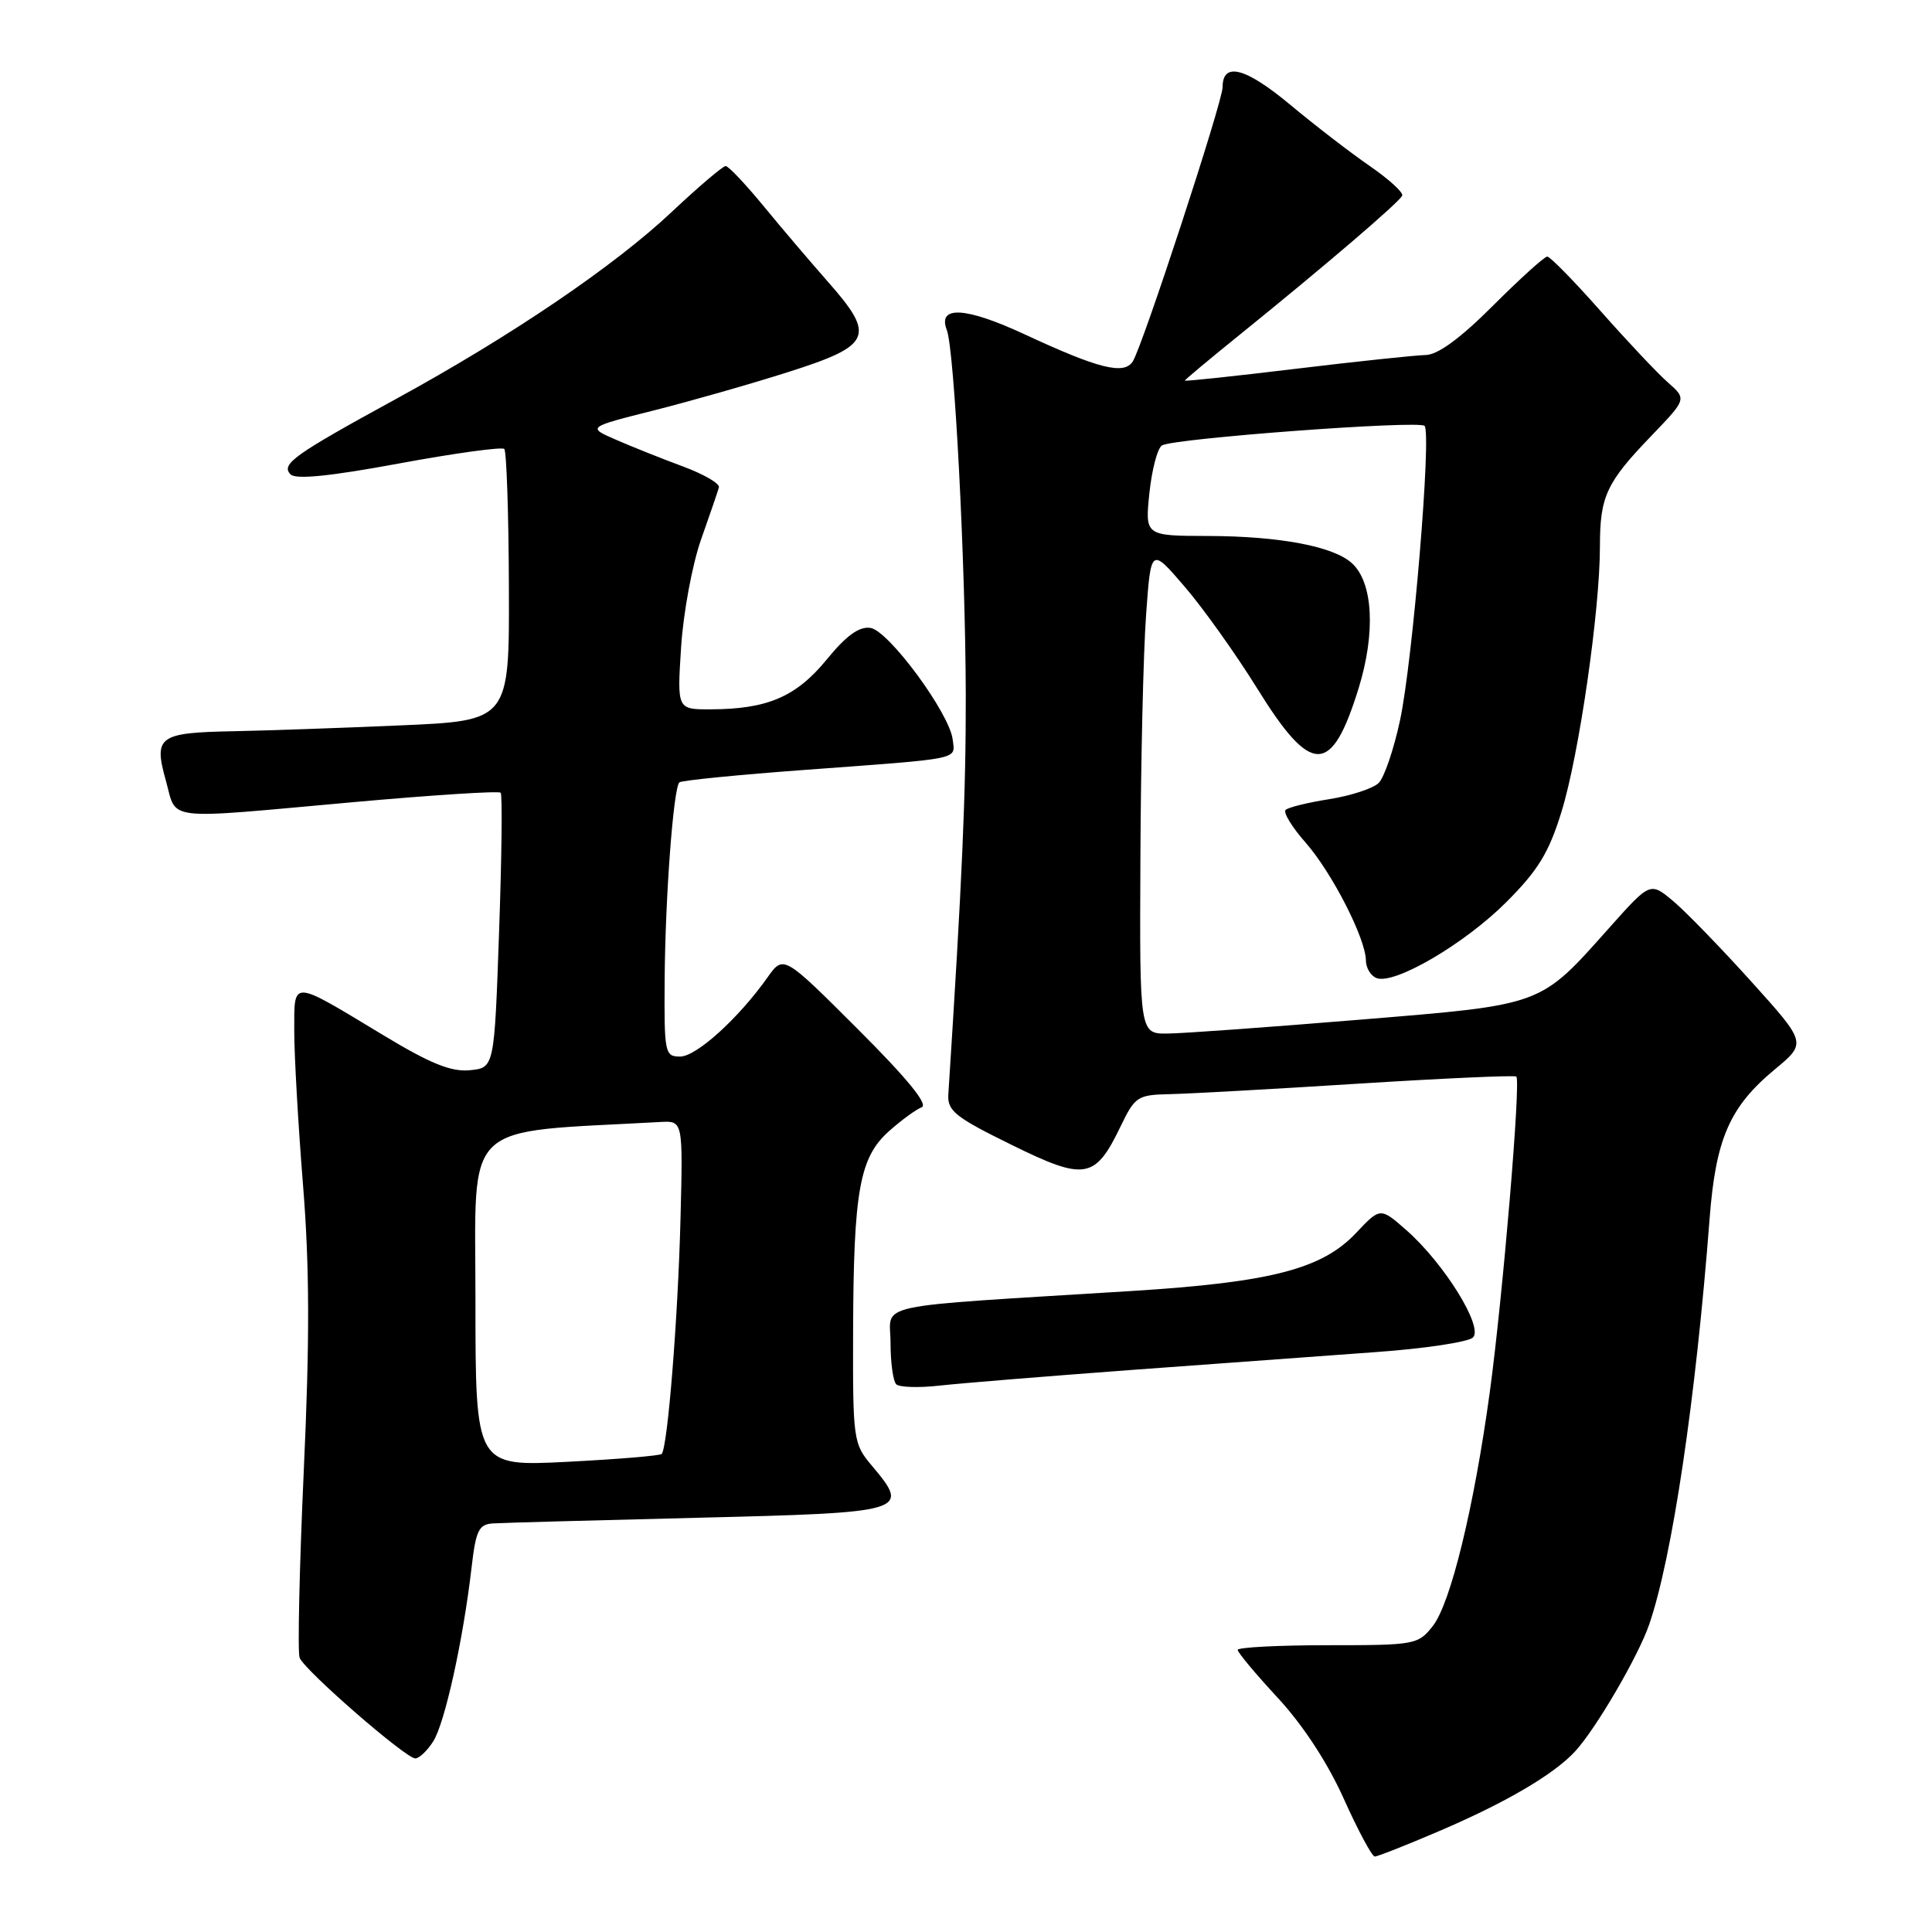 <?xml version="1.0" encoding="UTF-8" standalone="no"?>
<!DOCTYPE svg PUBLIC "-//W3C//DTD SVG 1.1//EN" "http://www.w3.org/Graphics/SVG/1.1/DTD/svg11.dtd" >
<svg xmlns="http://www.w3.org/2000/svg" xmlns:xlink="http://www.w3.org/1999/xlink" version="1.1" viewBox="0 0 256 256">
 <g >
 <path fill="currentColor"
d=" M 190.79 242.59 C 199.51 238.86 205.87 235.13 208.68 232.10 C 211.43 229.14 217.05 219.52 218.52 215.27 C 221.58 206.38 224.69 185.48 226.53 161.50 C 227.34 150.90 229.18 146.67 235.16 141.71 C 239.39 138.20 239.39 138.20 232.09 130.10 C 228.07 125.64 223.41 120.84 221.73 119.42 C 218.67 116.85 218.67 116.85 213.28 122.89 C 203.95 133.36 204.67 133.10 180.11 135.12 C 168.22 136.10 156.81 136.93 154.75 136.95 C 151.00 137.00 151.00 137.00 151.11 113.75 C 151.16 100.96 151.50 86.46 151.86 81.52 C 152.50 72.53 152.50 72.53 156.96 77.72 C 159.41 80.57 163.74 86.64 166.57 91.20 C 173.77 102.83 176.43 102.82 180.03 91.18 C 182.30 83.81 181.94 77.16 179.13 74.62 C 176.67 72.39 169.57 71.05 160.11 71.02 C 151.72 71.00 151.72 71.00 152.30 65.34 C 152.63 62.23 153.37 59.39 153.97 59.02 C 155.47 58.09 188.00 55.67 188.76 56.43 C 189.71 57.38 187.19 87.64 185.51 95.45 C 184.69 99.28 183.42 103.01 182.69 103.74 C 181.96 104.47 179.02 105.43 176.16 105.89 C 173.30 106.34 170.68 106.98 170.35 107.32 C 170.01 107.66 171.20 109.61 173.00 111.65 C 176.51 115.65 180.97 124.38 180.99 127.28 C 181.00 128.26 181.63 129.30 182.40 129.60 C 184.77 130.51 194.06 125.07 199.58 119.55 C 203.81 115.32 205.23 113.00 206.91 107.55 C 209.23 100.05 212.00 80.90 212.00 72.38 C 212.00 65.75 212.85 63.94 218.87 57.69 C 223.50 52.87 223.50 52.87 221.00 50.67 C 219.62 49.46 215.62 45.21 212.10 41.23 C 208.59 37.26 205.40 34.00 205.02 34.00 C 204.64 34.00 201.41 36.93 197.83 40.50 C 193.51 44.83 190.52 47.01 188.92 47.04 C 187.59 47.07 179.86 47.88 171.75 48.86 C 163.64 49.84 157.00 50.55 157.00 50.43 C 157.00 50.32 160.26 47.59 164.25 44.37 C 175.51 35.27 185.47 26.75 185.80 25.92 C 185.97 25.51 184.04 23.75 181.52 22.01 C 179.00 20.28 174.22 16.60 170.91 13.84 C 165.01 8.93 162.00 8.16 162.00 11.56 C 162.00 13.49 151.39 45.88 150.10 47.89 C 148.94 49.70 145.60 48.87 135.81 44.32 C 127.94 40.66 124.19 40.45 125.46 43.74 C 126.47 46.38 127.93 74.60 127.97 92.14 C 127.99 105.16 127.50 116.47 125.66 145.00 C 125.52 147.19 126.55 148.02 134.00 151.68 C 143.79 156.50 145.10 156.28 148.50 149.22 C 150.39 145.30 150.74 145.07 155.00 144.98 C 157.47 144.93 168.72 144.31 180.00 143.59 C 191.28 142.88 200.69 142.46 200.92 142.65 C 201.54 143.18 199.13 171.79 197.40 184.50 C 195.31 199.77 192.22 212.45 189.85 215.46 C 187.91 217.93 187.51 218.00 175.93 218.00 C 169.37 218.00 164.00 218.28 164.00 218.62 C 164.00 218.96 166.39 221.82 169.31 224.97 C 172.64 228.57 175.91 233.56 178.06 238.35 C 179.95 242.56 181.80 246.00 182.16 246.00 C 182.53 246.00 186.41 244.47 190.79 242.59 Z  M 57.40 230.75 C 58.93 228.37 61.36 217.38 62.48 207.75 C 63.05 202.78 63.44 201.98 65.32 201.86 C 66.52 201.78 78.74 201.45 92.49 201.11 C 120.21 200.43 120.65 200.30 115.55 194.24 C 113.06 191.29 113.00 190.85 113.04 176.36 C 113.10 157.81 113.89 153.38 117.78 149.90 C 119.42 148.44 121.37 147.01 122.13 146.72 C 123.04 146.36 120.19 142.88 113.66 136.36 C 103.82 126.53 103.82 126.53 101.70 129.51 C 97.85 134.95 92.27 140.00 90.12 140.00 C 88.09 140.00 88.00 139.55 88.07 129.75 C 88.15 118.86 89.23 104.43 90.02 103.67 C 90.28 103.41 97.86 102.66 106.85 102.00 C 127.69 100.46 126.55 100.70 126.24 98.01 C 125.84 94.53 117.75 83.55 115.33 83.20 C 113.84 82.98 112.13 84.22 109.51 87.43 C 105.47 92.35 101.64 93.98 94.11 93.99 C 89.72 94.00 89.72 94.00 90.25 85.75 C 90.54 81.21 91.73 74.80 92.89 71.50 C 94.06 68.20 95.12 65.09 95.26 64.58 C 95.39 64.07 93.25 62.83 90.50 61.81 C 87.75 60.79 83.77 59.21 81.65 58.28 C 77.80 56.61 77.80 56.61 86.65 54.38 C 91.52 53.15 99.55 50.86 104.50 49.28 C 115.50 45.78 116.05 44.54 109.77 37.41 C 107.39 34.71 103.50 30.14 101.13 27.25 C 98.75 24.36 96.52 22.00 96.15 22.00 C 95.79 22.00 92.56 24.74 88.99 28.10 C 81.33 35.30 67.78 44.49 52.50 52.85 C 38.89 60.29 37.19 61.51 38.50 62.86 C 39.18 63.56 43.73 63.11 52.89 61.41 C 60.25 60.05 66.52 59.19 66.82 59.49 C 67.12 59.79 67.40 68.01 67.43 77.77 C 67.50 95.50 67.50 95.50 53.00 96.12 C 45.02 96.47 35.12 96.81 31.00 96.89 C 21.01 97.08 20.34 97.56 21.97 103.41 C 23.50 108.85 21.26 108.59 46.70 106.30 C 57.27 105.35 66.10 104.78 66.34 105.04 C 66.58 105.29 66.48 113.60 66.13 123.50 C 65.50 141.50 65.50 141.50 62.24 141.81 C 59.77 142.05 57.00 140.93 50.66 137.09 C 38.46 129.73 39.00 129.75 38.99 136.64 C 38.99 139.86 39.51 149.03 40.15 157.00 C 41.02 167.77 41.05 177.53 40.25 194.91 C 39.67 207.78 39.42 218.92 39.70 219.66 C 40.34 221.32 53.76 233.00 55.03 233.00 C 55.54 233.00 56.61 231.99 57.40 230.75 Z  M 150.00 181.52 C 161.28 180.69 175.81 179.63 182.29 179.16 C 188.78 178.70 194.58 177.82 195.18 177.22 C 196.58 175.82 191.34 167.39 186.36 163.01 C 182.90 159.97 182.90 159.97 179.68 163.38 C 175.17 168.16 168.39 169.91 150.00 171.06 C 114.70 173.26 118.00 172.55 118.00 177.92 C 118.00 180.53 118.34 183.00 118.75 183.42 C 119.16 183.83 121.75 183.91 124.50 183.60 C 127.25 183.29 138.72 182.36 150.00 181.52 Z  M 63.00 172.25 C 63.00 148.10 60.88 150.14 87.50 148.67 C 90.50 148.50 90.50 148.50 90.17 161.50 C 89.84 174.63 88.46 191.88 87.67 192.66 C 87.44 192.89 81.79 193.36 75.12 193.70 C 63.00 194.31 63.00 194.31 63.00 172.25 Z "/>
</g>
</svg>